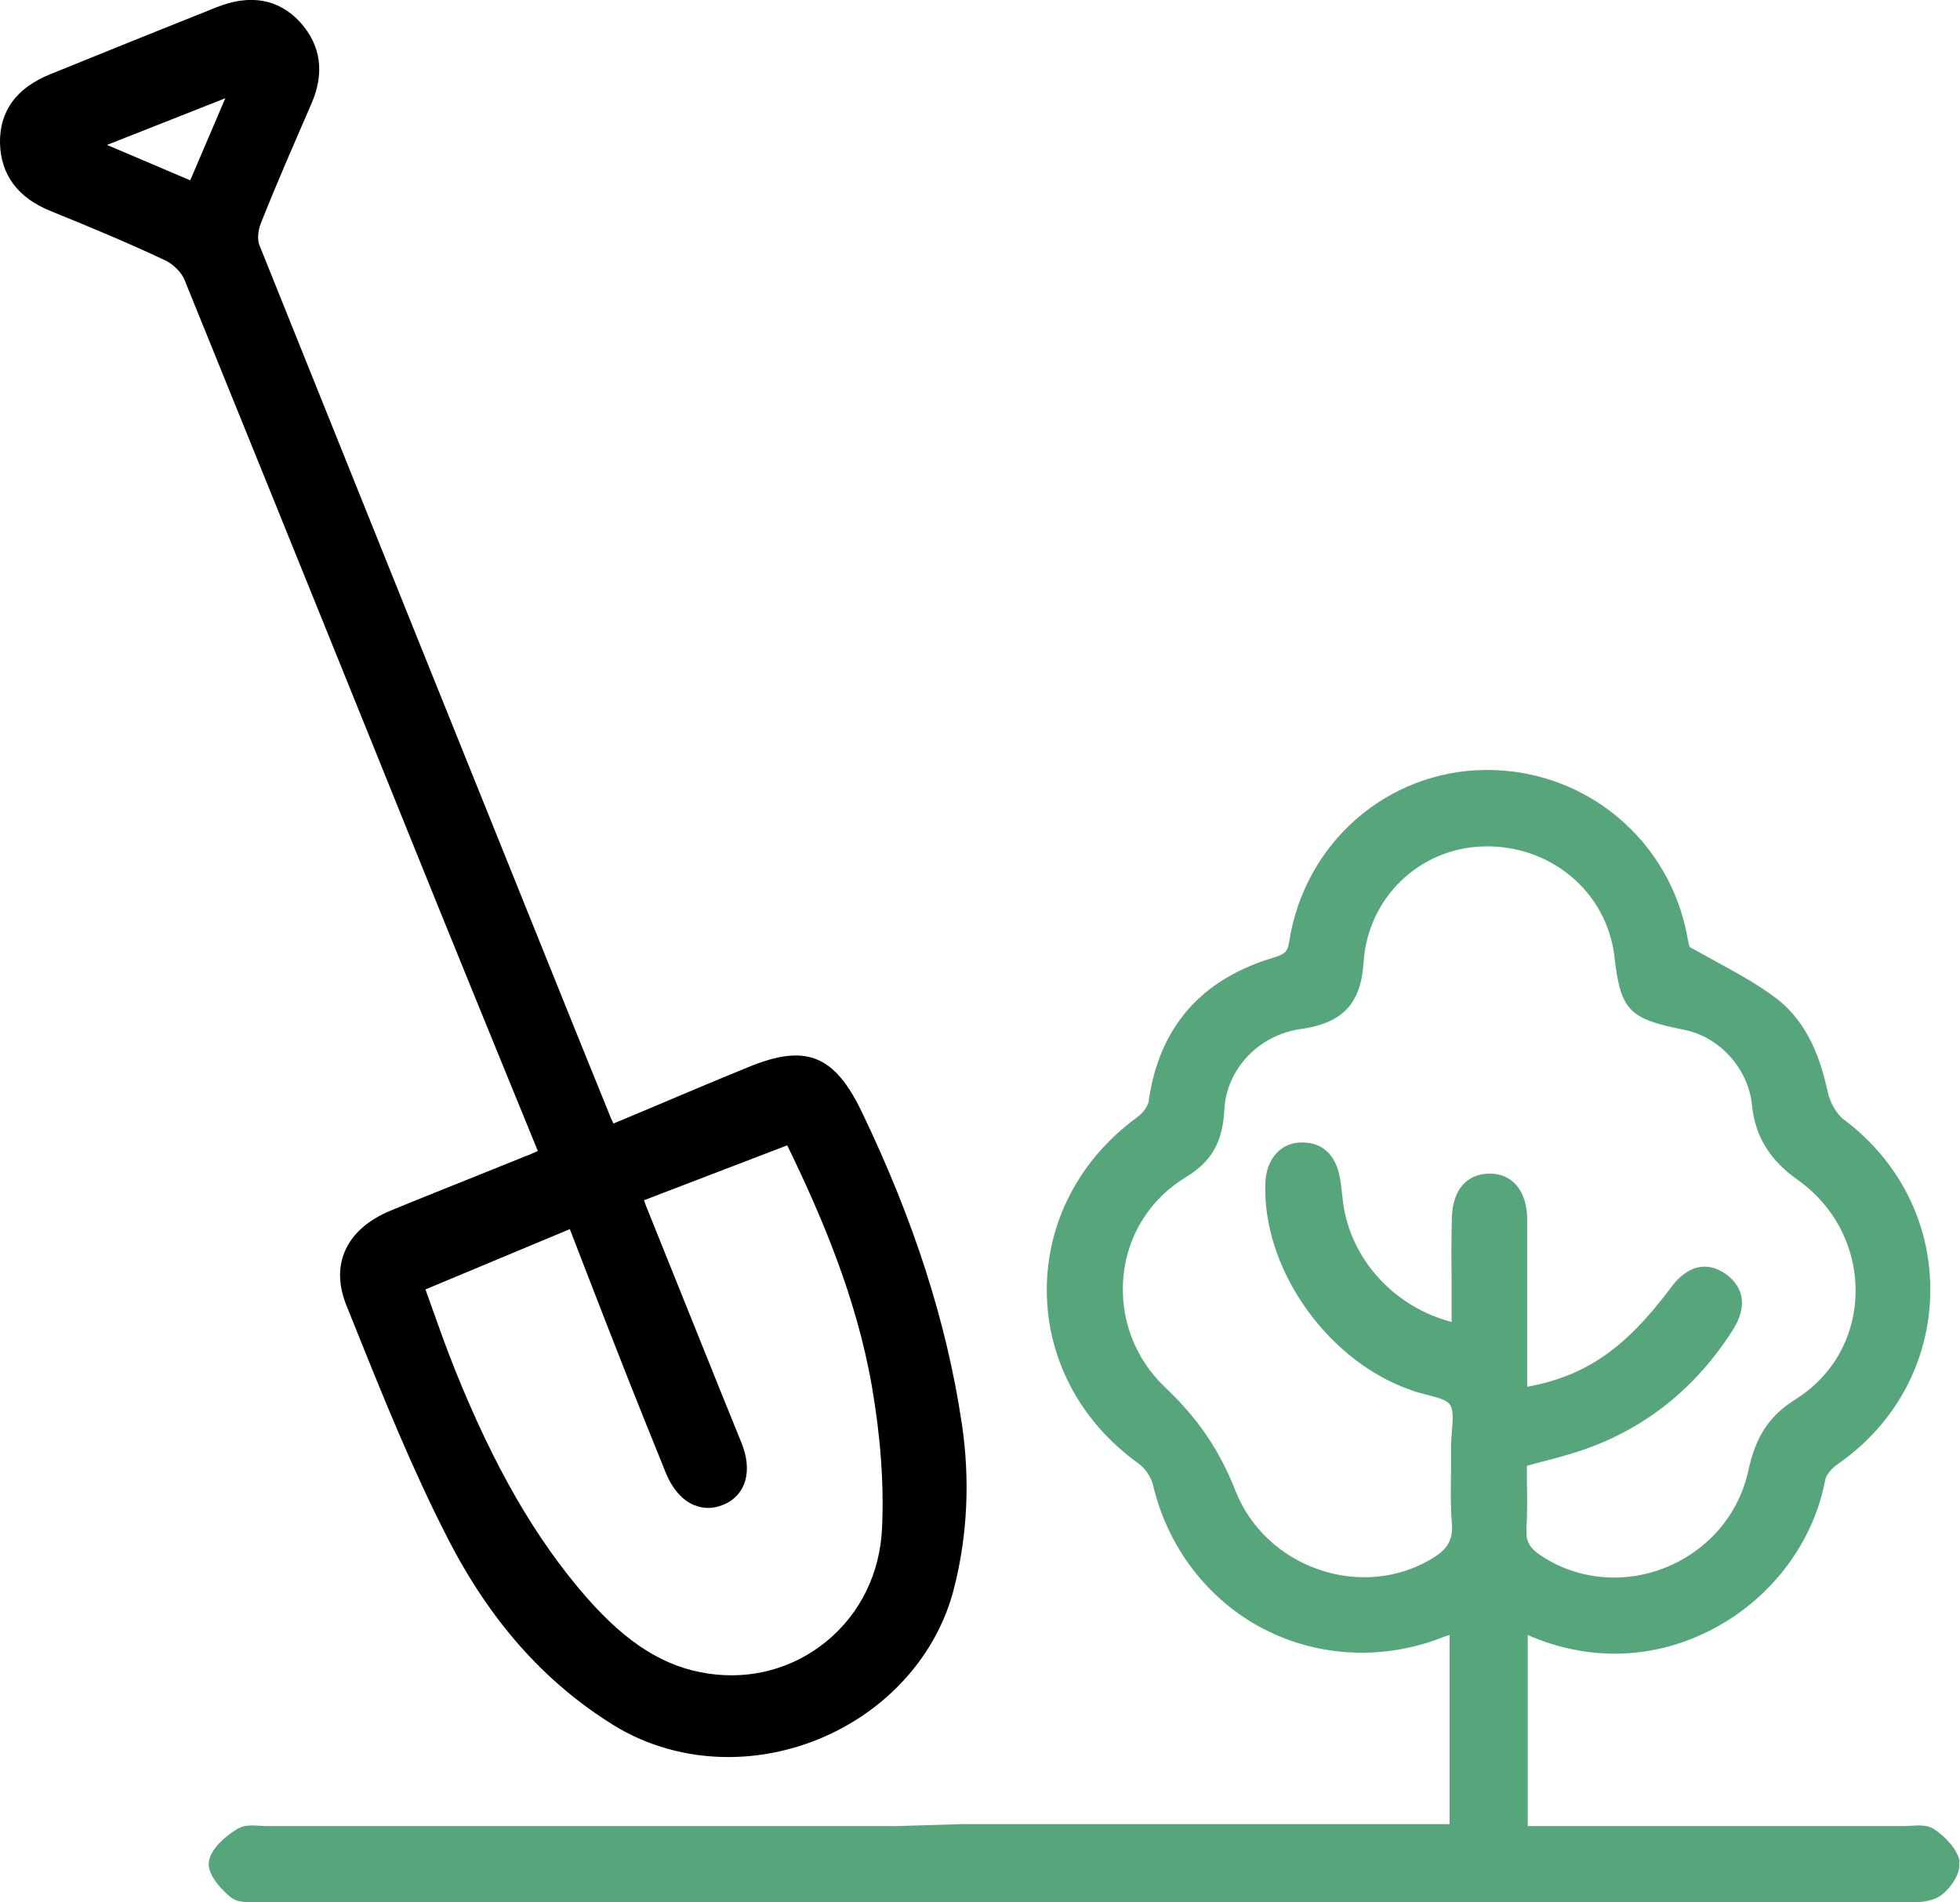<?xml version="1.0" encoding="UTF-8"?><svg id="Layer_2" xmlns="http://www.w3.org/2000/svg" viewBox="0 0 69.24 67.19"><defs><style>.cls-1{fill:#57a57b;}</style></defs><g id="Layer_2-2"><g><path d="M33.98,50.31c-.53-3.58-1.69-7.19-3.54-11.04-.97-2.01-1.98-2.41-4.01-1.57-1.18,.48-2.36,.98-3.54,1.48l-1.22,.51c-.04-.09-.07-.16-.1-.22l-1.26-3.11c-3.66-9.08-7.44-18.47-11.15-27.71-.07-.18-.05-.5,.05-.75,.55-1.39,1.16-2.78,1.78-4.21,.49-1.11,.35-2.09-.39-2.91C9.84-.04,8.84-.22,7.64,.26c-1.96,.78-3.91,1.57-5.86,2.36C.57,3.11-.02,3.93,0,5.06c.03,1.12,.63,1.93,1.8,2.4,1.45,.59,2.75,1.13,4.04,1.74,.28,.13,.58,.43,.68,.69,2.13,5.24,4.25,10.49,6.37,15.73l2.57,6.36c.84,2.07,1.68,4.13,2.53,6.21l1.01,2.47c-.16,.07-.3,.14-.45,.19-.55,.22-1.09,.44-1.64,.66-1.04,.42-2.08,.83-3.12,1.26-1.56,.65-2.14,1.9-1.55,3.35l.31,.77c.99,2.47,2.02,5.02,3.25,7.42,1.5,2.94,3.42,5.11,5.87,6.63,1.21,.75,2.62,1.13,4.06,1.13,1.06,0,2.15-.21,3.18-.63,2.41-.98,4.21-2.98,4.8-5.36,.47-1.86,.56-3.81,.27-5.78ZM7.96,3.47l-1.24,2.9-2.94-1.25,4.18-1.65ZM24.53,53.17c.33,.14,.69,.13,1.04-.02,.78-.33,1.03-1.19,.62-2.19l-.75-1.85c-.87-2.16-1.74-4.33-2.61-6.49-.03-.07-.05-.14-.08-.22l5.06-1.94c1.19,2.45,2.44,5.35,2.99,8.51,.31,1.79,.43,3.47,.36,5-.07,1.61-.77,3.03-1.96,4.01-1.17,.96-2.66,1.37-4.19,1.14-1.54-.23-2.86-1.06-4.29-2.69-1.79-2.05-3.27-4.61-4.65-8.05-.3-.75-.57-1.51-.83-2.24-.07-.2-.14-.4-.21-.59l5.1-2.13,.51,1.32c.5,1.3,1.01,2.6,1.52,3.9,.41,1.03,.82,2.06,1.24,3.09l.11,.28c.24,.58,.59,.99,1.01,1.16Z"/><path class="cls-1" d="M69.23,65.76c-.09-.46-.53-.89-.9-1.14-.24-.16-.56-.14-.85-.12-.08,0-.17,.01-.25,.01h0c-4.49,0-6.18,0-9.54,0h-3.72s0-6.75,0-6.75c0,0,0,0,0,0,2.17,.95,4.51,.87,6.57-.23,2.06-1.09,3.53-3.06,3.94-5.26,.03-.16,.22-.4,.47-.57,2.02-1.41,3.2-3.61,3.24-6.02,.04-2.41-1.07-4.64-3.04-6.12-.26-.19-.5-.6-.58-.98-.24-1.08-.66-2.43-1.83-3.32-.65-.49-1.38-.89-2.08-1.27-.31-.17-.62-.34-.96-.53-.03-.03-.06-.19-.08-.3-.6-3.46-3.58-5.96-7.08-5.96-.02,0-.04,0-.06,0-3.48,.03-6.4,2.58-6.94,6.08-.05,.33-.14,.42-.52,.54-2.58,.76-4.07,2.46-4.44,5.07-.02,.18-.2,.43-.41,.58-2.04,1.49-3.2,3.72-3.19,6.13,.01,2.41,1.19,4.63,3.24,6.1,.23,.16,.44,.48,.51,.75,.52,2.22,1.95,4.08,3.92,5.1,1.96,1.01,4.29,1.11,6.39,.26,.05-.02,.1-.03,.17-.05v6.68h-17.27l-2.31,.07h-2.44c-5.54,0-17.24,0-19.71,0h0c-.08,0-.17,0-.27-.01-.28-.02-.59-.04-.83,.11-.34,.21-.92,.65-1,1.15-.09,.55,.68,1.19,.77,1.26,.19,.16,.47,.18,.73,.18,.07,0,.13,0,.2,0h.17c16.42,0,41.63,0,58.1,0,.41,0,.86,0,1.2-.23,.33-.23,.74-.79,.66-1.2Zm-15.31-11.74c.04-.56,.03-1.14,.02-1.69,0-.18,0-.37,0-.55,.17-.05,.35-.09,.52-.14,.51-.13,.99-.26,1.46-.42,2.21-.76,3.99-2.19,5.29-4.23,.51-.8,.42-1.5-.24-1.98-.66-.47-1.36-.31-1.93,.46-1.62,2.17-3.02,3.14-5.09,3.52v-.93s0-2.39,0-2.39c0-.26,0-.53,0-.79,0-.62,0-1.23,0-1.85-.02-.99-.55-1.59-1.36-1.57-.79,.02-1.27,.59-1.3,1.54-.02,.74-.02,1.48-.01,2.2,0,.31,0,.62,0,.93v.57c-1.95-.51-3.45-2.08-3.8-4-.03-.17-.05-.35-.07-.53-.02-.18-.04-.36-.07-.53-.18-1.06-.84-1.29-1.36-1.28-.74,0-1.26,.59-1.28,1.46-.1,2.9,2.04,6.05,4.86,7.18,.07,.03,.14,.05,.22,.08l.1,.04c.16,.06,.34,.1,.52,.15,.34,.09,.7,.17,.82,.35,.14,.2,.1,.58,.07,.95-.01,.18-.03,.35-.03,.52,0,.3,0,.59,0,.89-.01,.61-.02,1.23,.03,1.85,.06,.65-.25,.97-.77,1.27-1.17,.68-2.61,.81-3.95,.34-1.35-.47-2.41-1.48-2.92-2.76-.56-1.44-1.33-2.57-2.48-3.66-1.1-1.04-1.63-2.48-1.48-3.97,.15-1.44,.95-2.7,2.18-3.45,.93-.56,1.32-1.25,1.38-2.38,.07-1.45,1.21-2.66,2.71-2.87,1.48-.21,2.12-.9,2.21-2.36,.15-2.27,1.97-4.03,4.24-4.09,2.36-.06,4.35,1.6,4.62,3.88,.22,1.91,.5,2.21,2.47,2.6,1.25,.25,2.26,1.37,2.39,2.65,.11,1.11,.63,1.96,1.63,2.66,1.31,.93,2.07,2.43,2.03,4.02-.04,1.55-.82,2.91-2.13,3.73-.91,.57-1.39,1.29-1.65,2.48-.33,1.55-1.38,2.8-2.87,3.43-1.46,.61-3.11,.48-4.41-.36-.45-.29-.6-.54-.56-.97Z"/></g></g></svg>